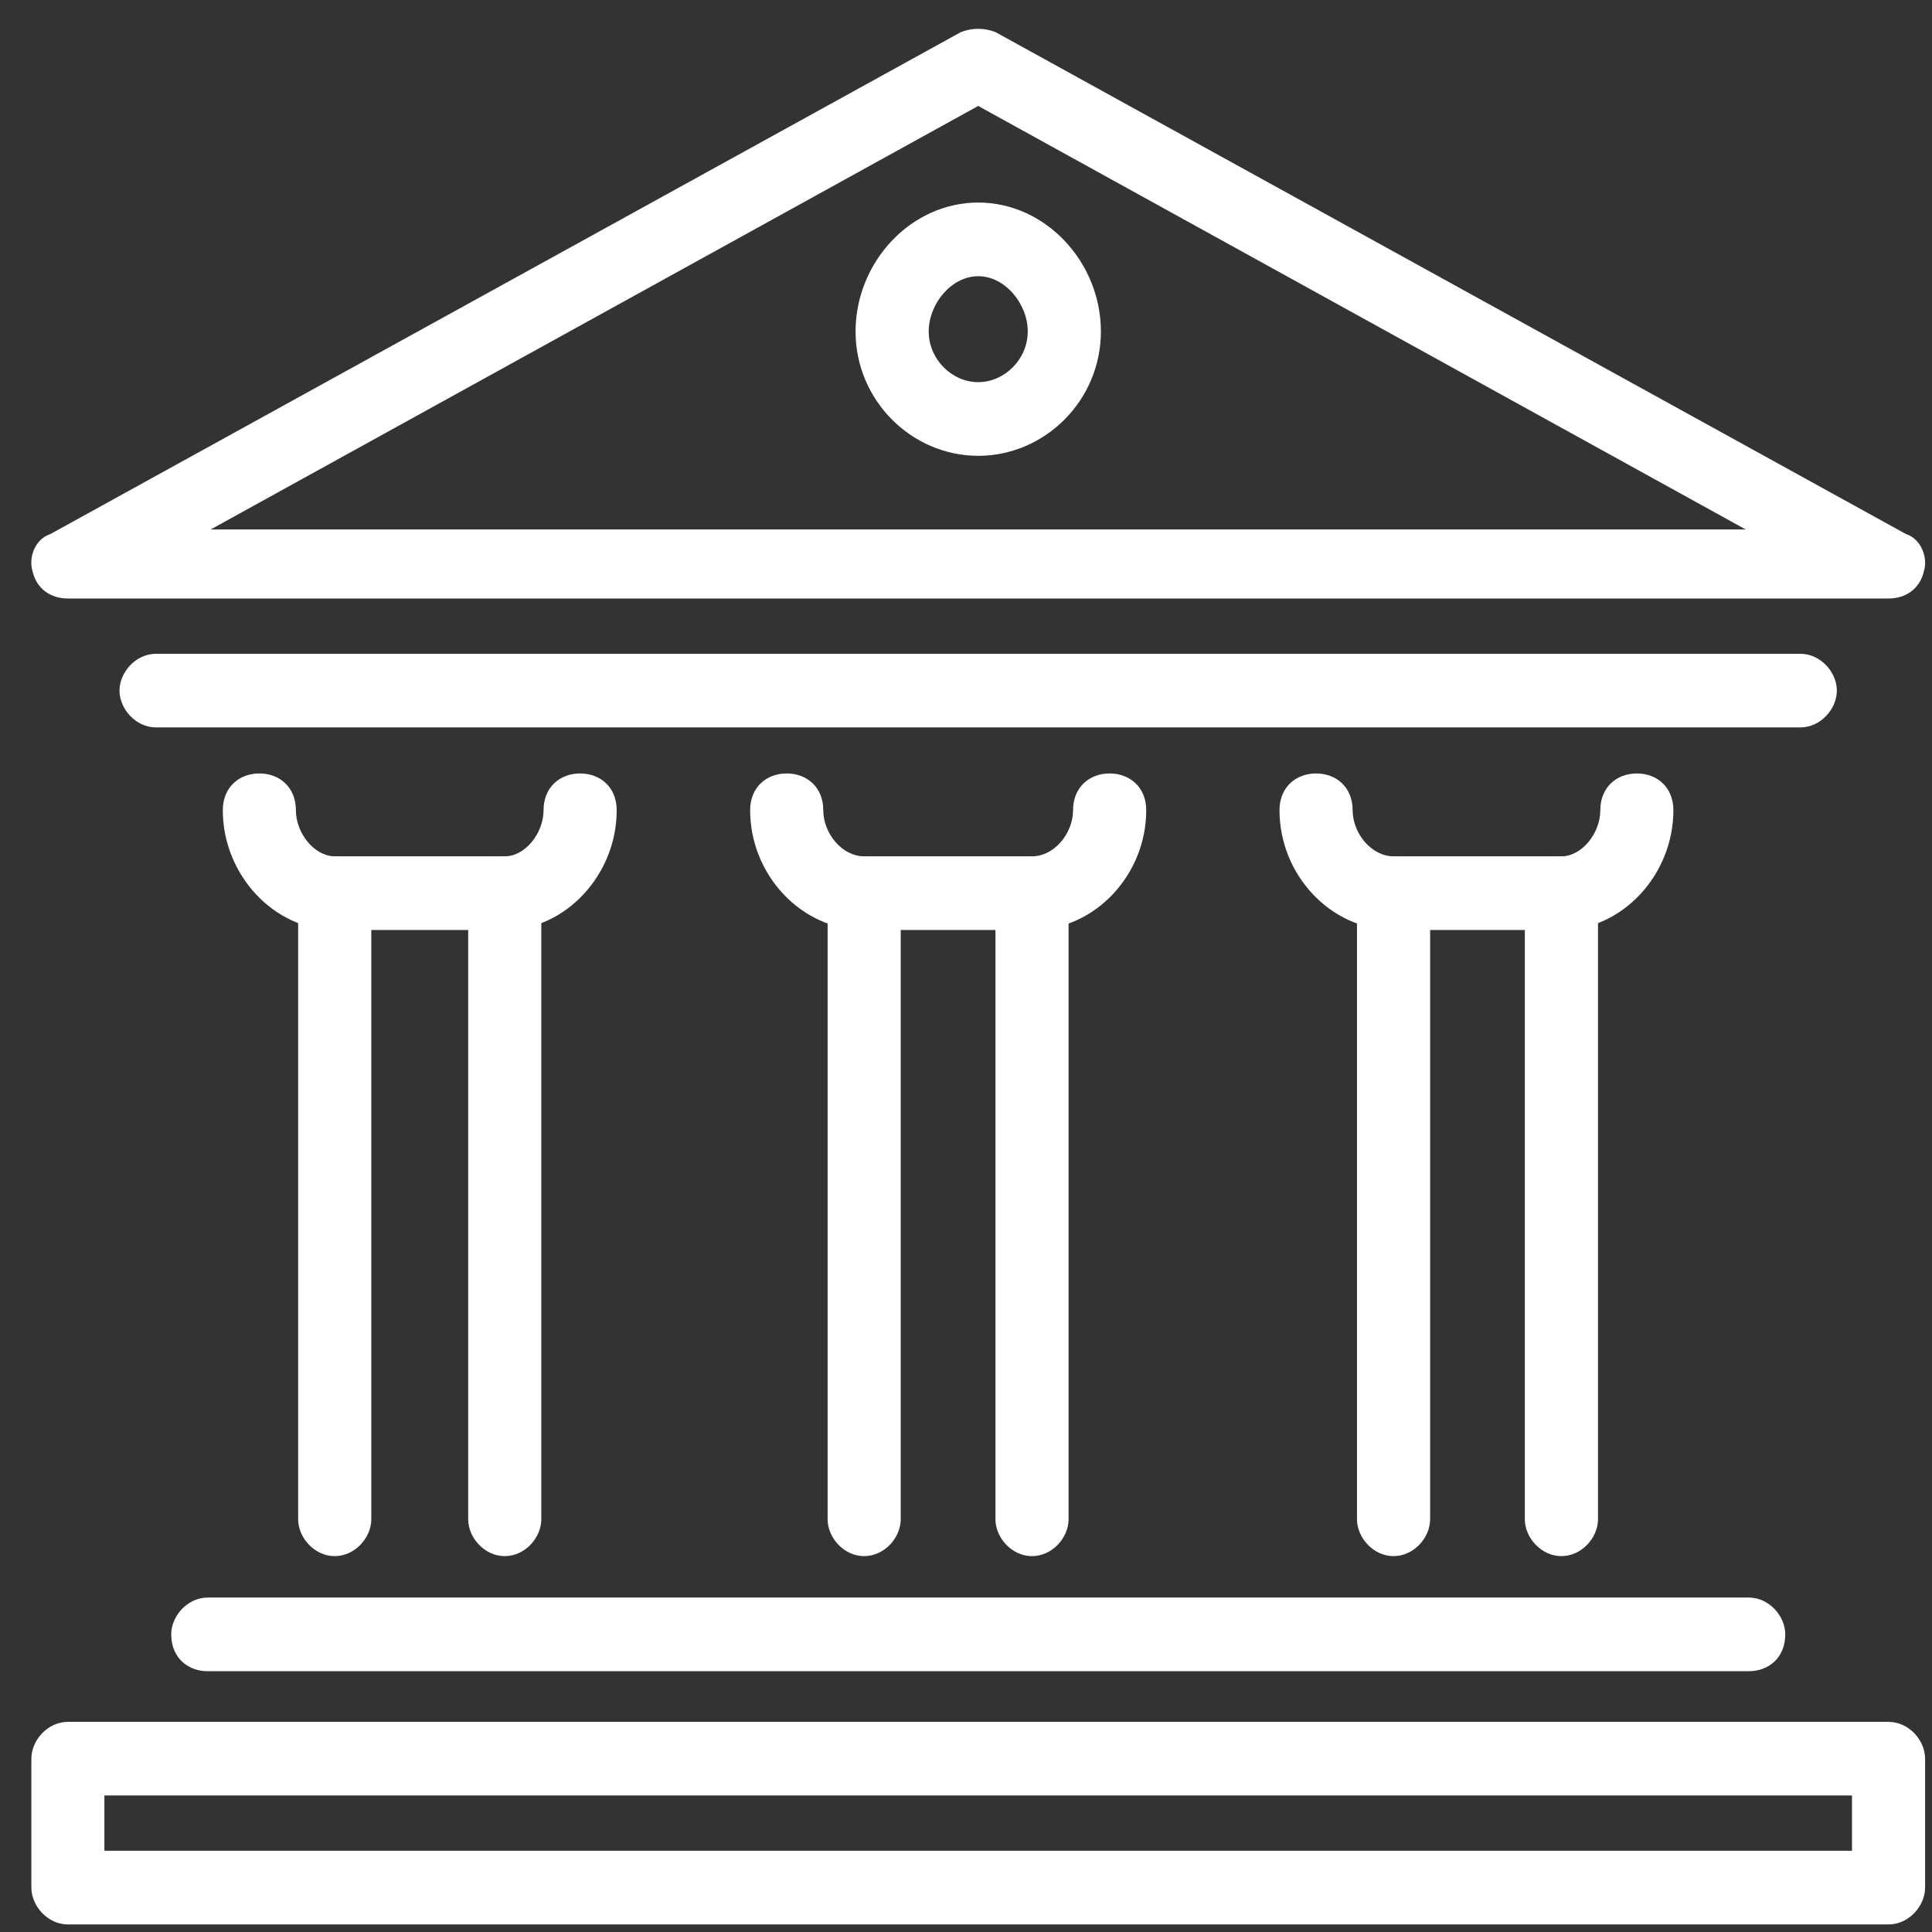 <svg width="56" height="56" viewBox="0 0 56 56" fill="none" xmlns="http://www.w3.org/2000/svg">
    <rect x="0" y="0" width="56" height="56" fill="#333333" stroke="none"/>
    <path fill-rule="evenodd" clip-rule="evenodd" d="M29.916 26.956H25.049C23.227 26.956 21.743 25.355 21.743 23.486C21.743 22.819 22.215 22.419 22.803 22.419C23.39 22.419 23.863 22.819 23.863 23.486C23.863 24.154 24.406 24.821 25.049 24.821H29.916C30.559 24.821 31.103 24.154 31.103 23.486C31.103 22.819 31.576 22.419 32.163 22.419C32.75 22.419 33.224 22.819 33.224 23.486C33.224 25.355 31.739 26.956 29.916 26.956Z" fill="white"/>
    <path fill-rule="evenodd" clip-rule="evenodd" d="M25.048 45.105C24.461 45.105 23.989 44.571 23.989 44.037V25.889C23.989 25.356 24.461 24.822 25.048 24.822C25.635 24.822 26.108 25.356 26.108 25.889V44.037C26.108 44.571 25.635 45.105 25.048 45.105Z" fill="white"/>
    <path fill-rule="evenodd" clip-rule="evenodd" d="M29.913 45.105C29.326 45.105 28.854 44.571 28.854 44.037V25.889C28.854 25.356 29.326 24.822 29.913 24.822C30.501 24.822 30.973 25.356 30.973 25.889V44.037C30.973 44.571 30.501 45.105 29.913 45.105Z" fill="white"/>
    <path fill-rule="evenodd" clip-rule="evenodd" d="M14.633 26.956H9.703C7.944 26.956 6.458 25.355 6.458 23.486C6.458 22.819 6.931 22.419 7.517 22.419C8.104 22.419 8.577 22.819 8.577 23.486C8.577 24.154 9.116 24.821 9.703 24.821H14.633C15.22 24.821 15.755 24.154 15.755 23.486C15.755 22.819 16.228 22.419 16.815 22.419C17.403 22.419 17.875 22.819 17.875 23.486C17.875 25.355 16.391 26.956 14.633 26.956Z" fill="white"/>
    <path fill-rule="evenodd" clip-rule="evenodd" d="M9.702 45.105C9.115 45.105 8.642 44.571 8.642 44.037V25.889C8.642 25.356 9.115 24.822 9.702 24.822C10.288 24.822 10.762 25.356 10.762 25.889V44.037C10.762 44.571 10.288 45.105 9.702 45.105Z" fill="white"/>
    <path fill-rule="evenodd" clip-rule="evenodd" d="M14.63 45.105C14.043 45.105 13.571 44.571 13.571 44.037V25.889C13.571 25.356 14.043 24.822 14.63 24.822C15.217 24.822 15.69 25.356 15.69 25.889V44.037C15.69 44.571 15.217 45.105 14.63 45.105Z" fill="white"/>
    <path fill-rule="evenodd" clip-rule="evenodd" d="M45.26 26.956H40.394C38.57 26.956 37.087 25.355 37.087 23.486C37.087 22.819 37.56 22.419 38.147 22.419C38.734 22.419 39.207 22.819 39.207 23.486C39.207 24.154 39.752 24.821 40.394 24.821H45.26C45.848 24.821 46.386 24.154 46.386 23.486C46.386 22.819 46.858 22.419 47.446 22.419C48.032 22.419 48.504 22.819 48.504 23.486C48.504 25.355 47.02 26.956 45.26 26.956Z" fill="white"/>
    <path fill-rule="evenodd" clip-rule="evenodd" d="M40.393 45.105C39.807 45.105 39.333 44.571 39.333 44.037V25.889C39.333 25.356 39.807 24.822 40.393 24.822C40.98 24.822 41.453 25.356 41.453 25.889V44.037C41.453 44.571 40.98 45.105 40.393 45.105Z" fill="white"/>
    <path fill-rule="evenodd" clip-rule="evenodd" d="M45.258 45.105C44.673 45.105 44.198 44.571 44.198 44.037V25.889C44.198 25.356 44.673 24.822 45.258 24.822C45.845 24.822 46.319 25.356 46.319 25.889V44.037C46.319 44.571 45.845 45.105 45.258 45.105Z" fill="white"/>
    <path fill-rule="evenodd" clip-rule="evenodd" d="M52.183 21.085H4.525C3.938 21.085 3.464 20.551 3.464 20.017C3.464 19.483 3.938 18.95 4.525 18.95H52.183C52.769 18.95 53.242 19.483 53.242 20.017C53.242 20.551 52.769 21.085 52.183 21.085Z" fill="white"/>
    <path fill-rule="evenodd" clip-rule="evenodd" d="M54.74 17.348H1.968C1.484 17.348 1.059 17.082 0.941 16.548C0.819 16.148 1.031 15.614 1.458 15.481L27.844 0.935C28.163 0.802 28.544 0.802 28.863 0.935L55.248 15.481C55.674 15.614 55.888 16.148 55.768 16.548C55.648 17.082 55.224 17.348 54.74 17.348ZM6.106 15.347H50.601L28.354 3.071L6.106 15.347Z" fill="white"/>
    <path fill-rule="evenodd" clip-rule="evenodd" d="M50.688 48.441H6.022C5.435 48.441 4.963 48.04 4.963 47.373C4.963 46.839 5.435 46.306 6.022 46.306H50.688C51.275 46.306 51.747 46.839 51.747 47.373C51.747 48.04 51.275 48.441 50.688 48.441Z" fill="white"/>
    <path fill-rule="evenodd" clip-rule="evenodd" d="M54.74 55.781H1.968C1.381 55.781 0.909 55.246 0.909 54.712V50.976C0.909 50.442 1.381 49.909 1.968 49.909H54.74C55.327 49.909 55.8 50.442 55.8 50.976V54.712C55.8 55.246 55.327 55.781 54.74 55.781ZM3.026 53.645H53.681V52.043H3.026V53.645Z" fill="white"/>
    <path fill-rule="evenodd" clip-rule="evenodd" d="M28.354 13.212C26.427 13.212 24.799 11.61 24.799 9.608C24.799 7.606 26.395 5.871 28.354 5.871C30.315 5.871 31.91 7.606 31.91 9.608C31.91 11.61 30.283 13.212 28.354 13.212ZM28.354 8.006C27.576 8.006 26.919 8.807 26.919 9.608C26.919 10.409 27.588 11.077 28.354 11.077C29.12 11.077 29.79 10.409 29.79 9.608C29.79 8.807 29.132 8.006 28.354 8.006Z" fill="white"/>
</svg>
